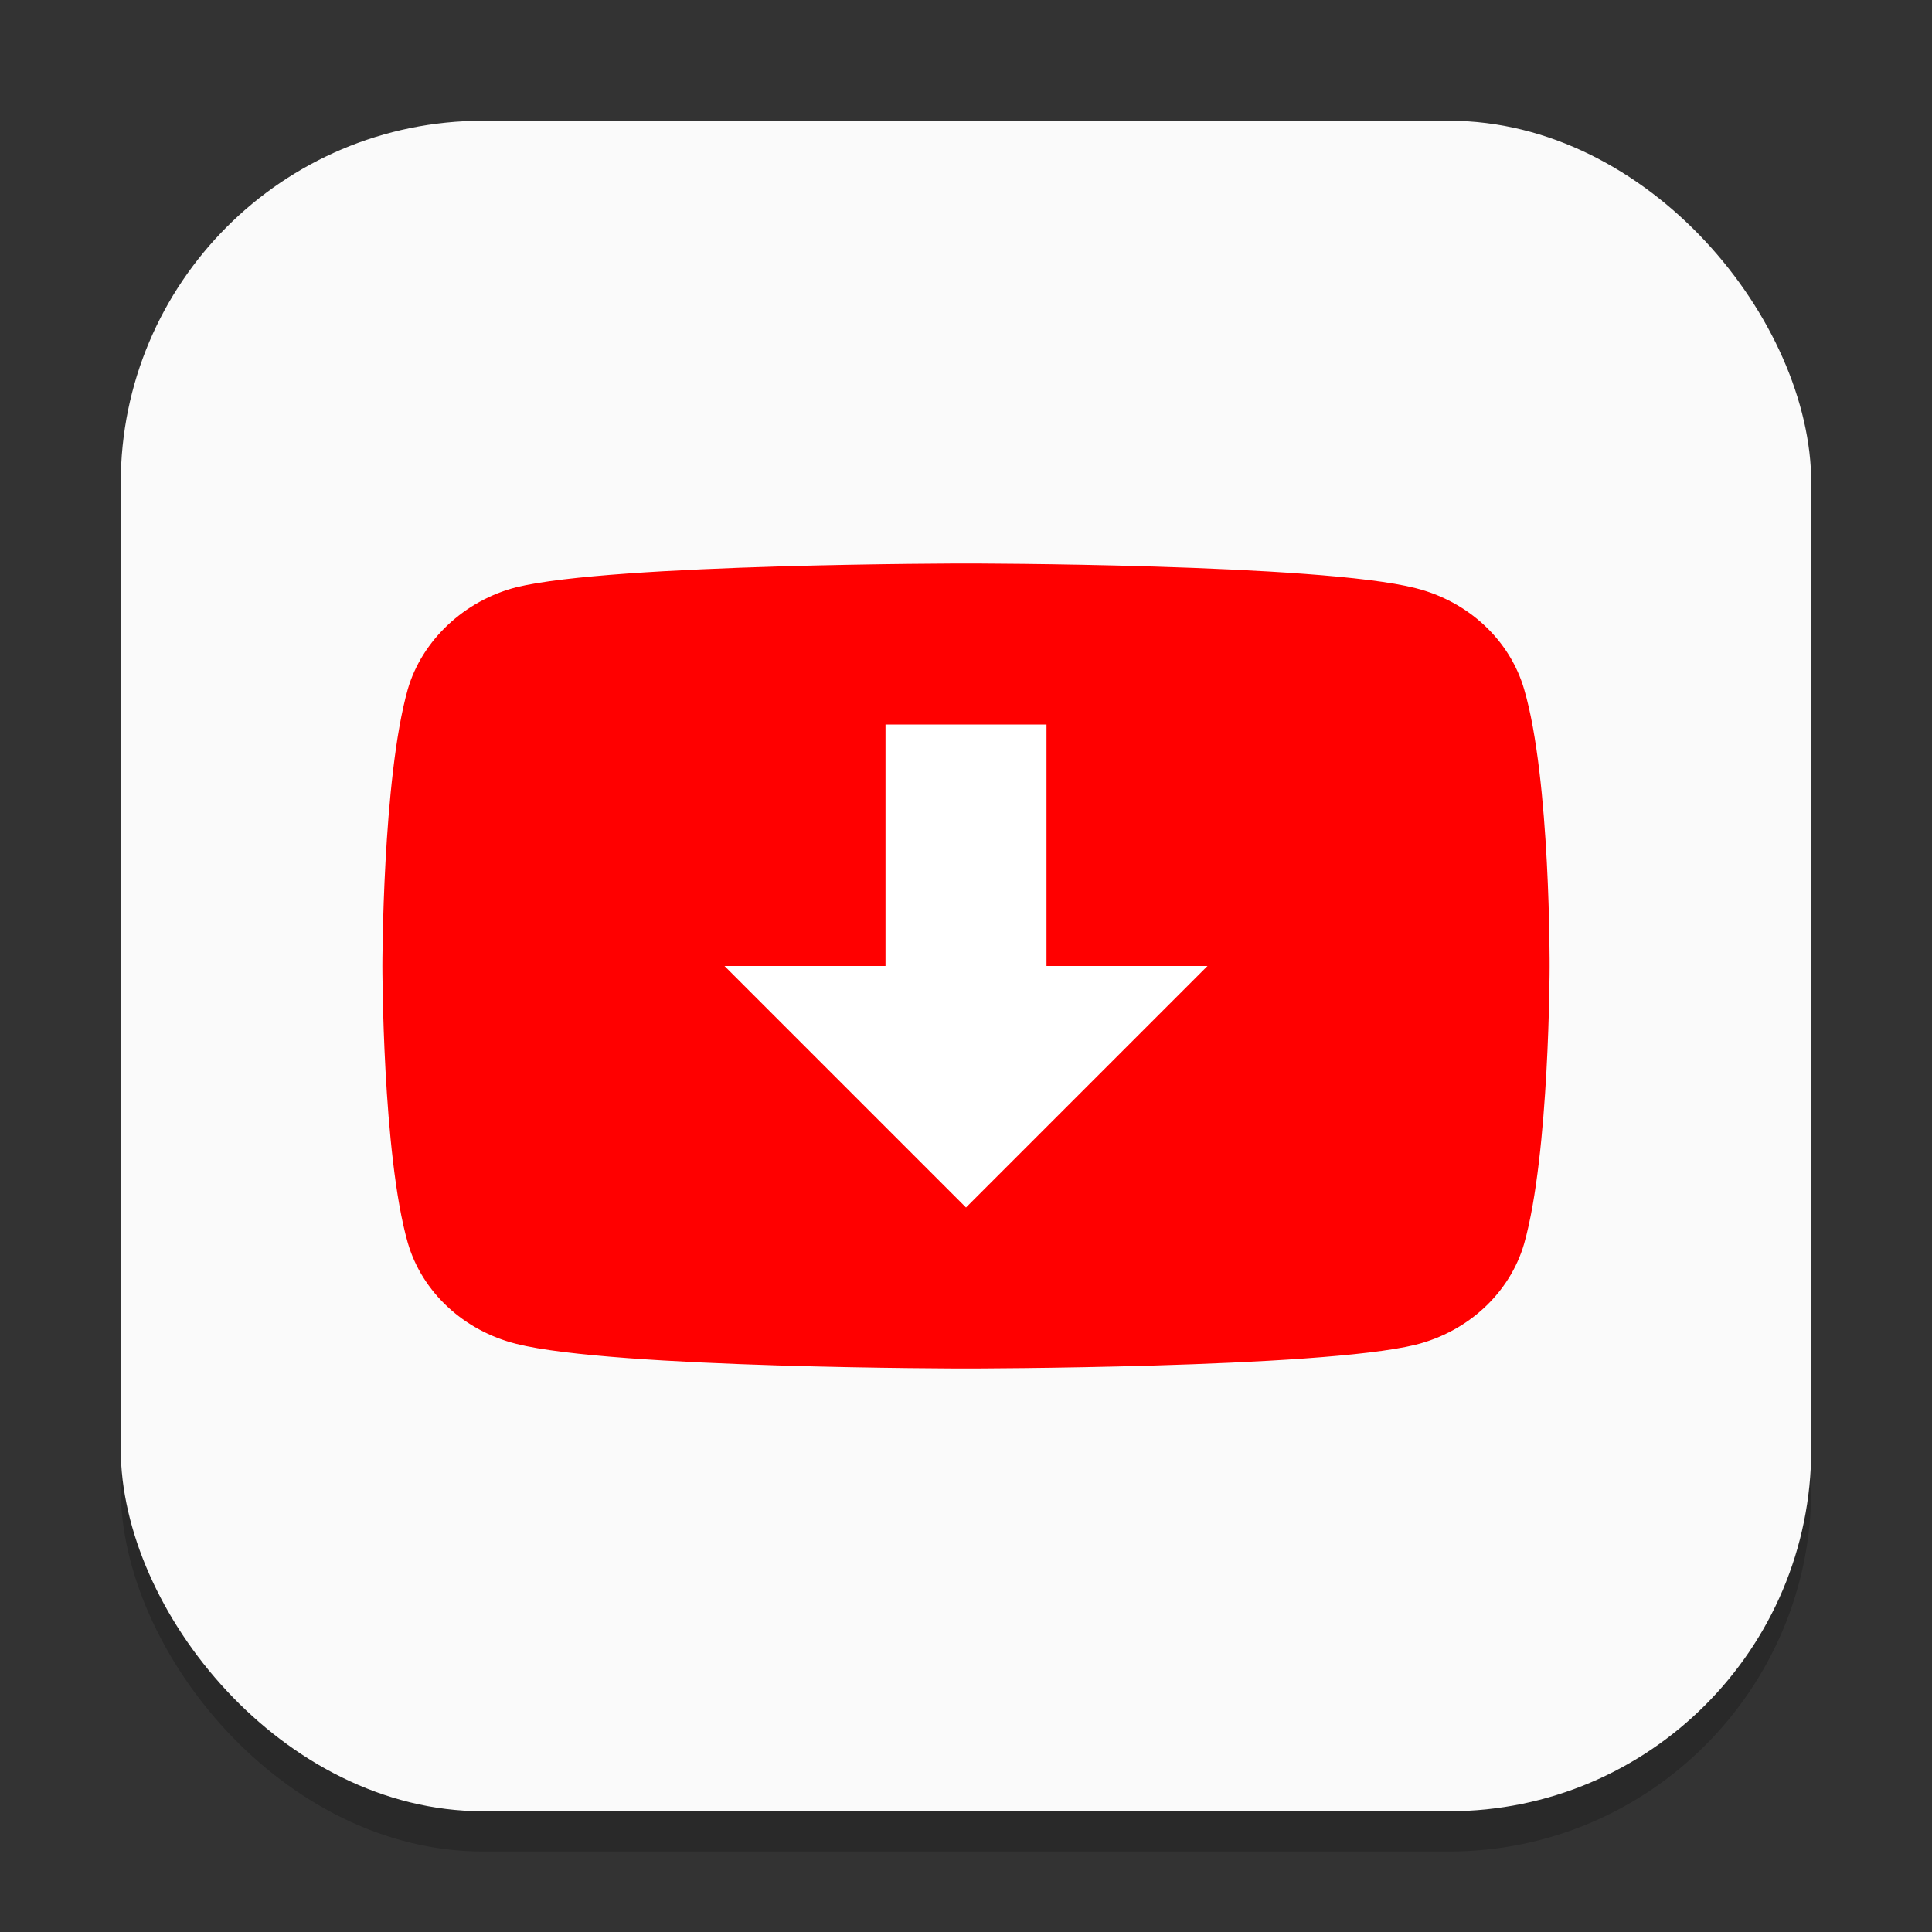 <?xml version="1.0" encoding="UTF-8" standalone="no"?>
<!-- Created with Inkscape (http://www.inkscape.org/) -->

<svg
   width="48"
   height="48"
   viewBox="0 0 48 48"
   version="1.1"
   id="svg1"
   inkscape:version="1.4 (e7c3feb100, 2024-10-09)"
   sodipodi:docname="youtube-dl.svg"
   xmlns:inkscape="http://www.inkscape.org/namespaces/inkscape"
   xmlns:sodipodi="http://sodipodi.sourceforge.net/DTD/sodipodi-0.dtd"
   xmlns="http://www.w3.org/2000/svg"
   xmlns:svg="http://www.w3.org/2000/svg">
  <rect x="0" y="0" width="48" height="48" fill="#333333" stroke="none"/>
  <sodipodi:namedview
     id="namedview1"
     pagecolor="#ffffff"
     bordercolor="#000000"
     borderopacity="0.25"
     inkscape:showpageshadow="2"
     inkscape:pageopacity="0.0"
     inkscape:pagecheckerboard="0"
     inkscape:deskcolor="#d1d1d1"
     inkscape:document-units="px"
     inkscape:zoom="16.375"
     inkscape:cx="24.030534"
     inkscape:cy="24"
     inkscape:window-width="1920"
     inkscape:window-height="1011"
     inkscape:window-x="0"
     inkscape:window-y="0"
     inkscape:window-maximized="1"
     inkscape:current-layer="svg1" />
  <defs
     id="defs1" />
  <rect
     style="opacity:0.2;fill:#000000;stroke-width:2.625"
     id="rect1"
     width="42"
     height="42"
     x="3"
     y="4"
     ry="9" />
  <rect
     style="fill:#fafafa;fill-opacity:1;stroke-width:1.5"
     id="rect2"
     width="42"
     height="42"
     x="3"
     y="3"
     ry="9" />
  <path
     id="path1633"
     style="fill:#ff0000;fill-opacity:1;stroke-width:0.244"
     d="m 24,14 c 0,0 -8.778,0.002 -11.173,0.59 C 11.541,14.92 10.483,15.906 10.13,17.129 9.499,19.365 9.5,24 9.5,24 c 0,0 -8e-4,4.661 0.63,6.873 0.353,1.224 1.386,2.186 2.697,2.515 C 15.247,34 24,34 24,34 c 0,0 8.776,-0.002 11.171,-0.59 1.311,-0.329 2.344,-1.292 2.697,-2.515 0.63,-2.235 0.632,-6.871 0.632,-6.871 0,0 0.024,-4.659 -0.632,-6.895 C 37.515,15.906 36.482,14.941 35.171,14.612 32.776,14 24,14 24,14 Z"
     sodipodi:nodetypes="ccccccccccccc" />
  <path
     id="rect1087"
     style="fill:#ffffff;stroke-width:0.904"
     d="m 22,18 h 4 v 6 H 30 l -6,6 -6,-6 h 4 z"
     sodipodi:nodetypes="cccccccc" />
</svg>
